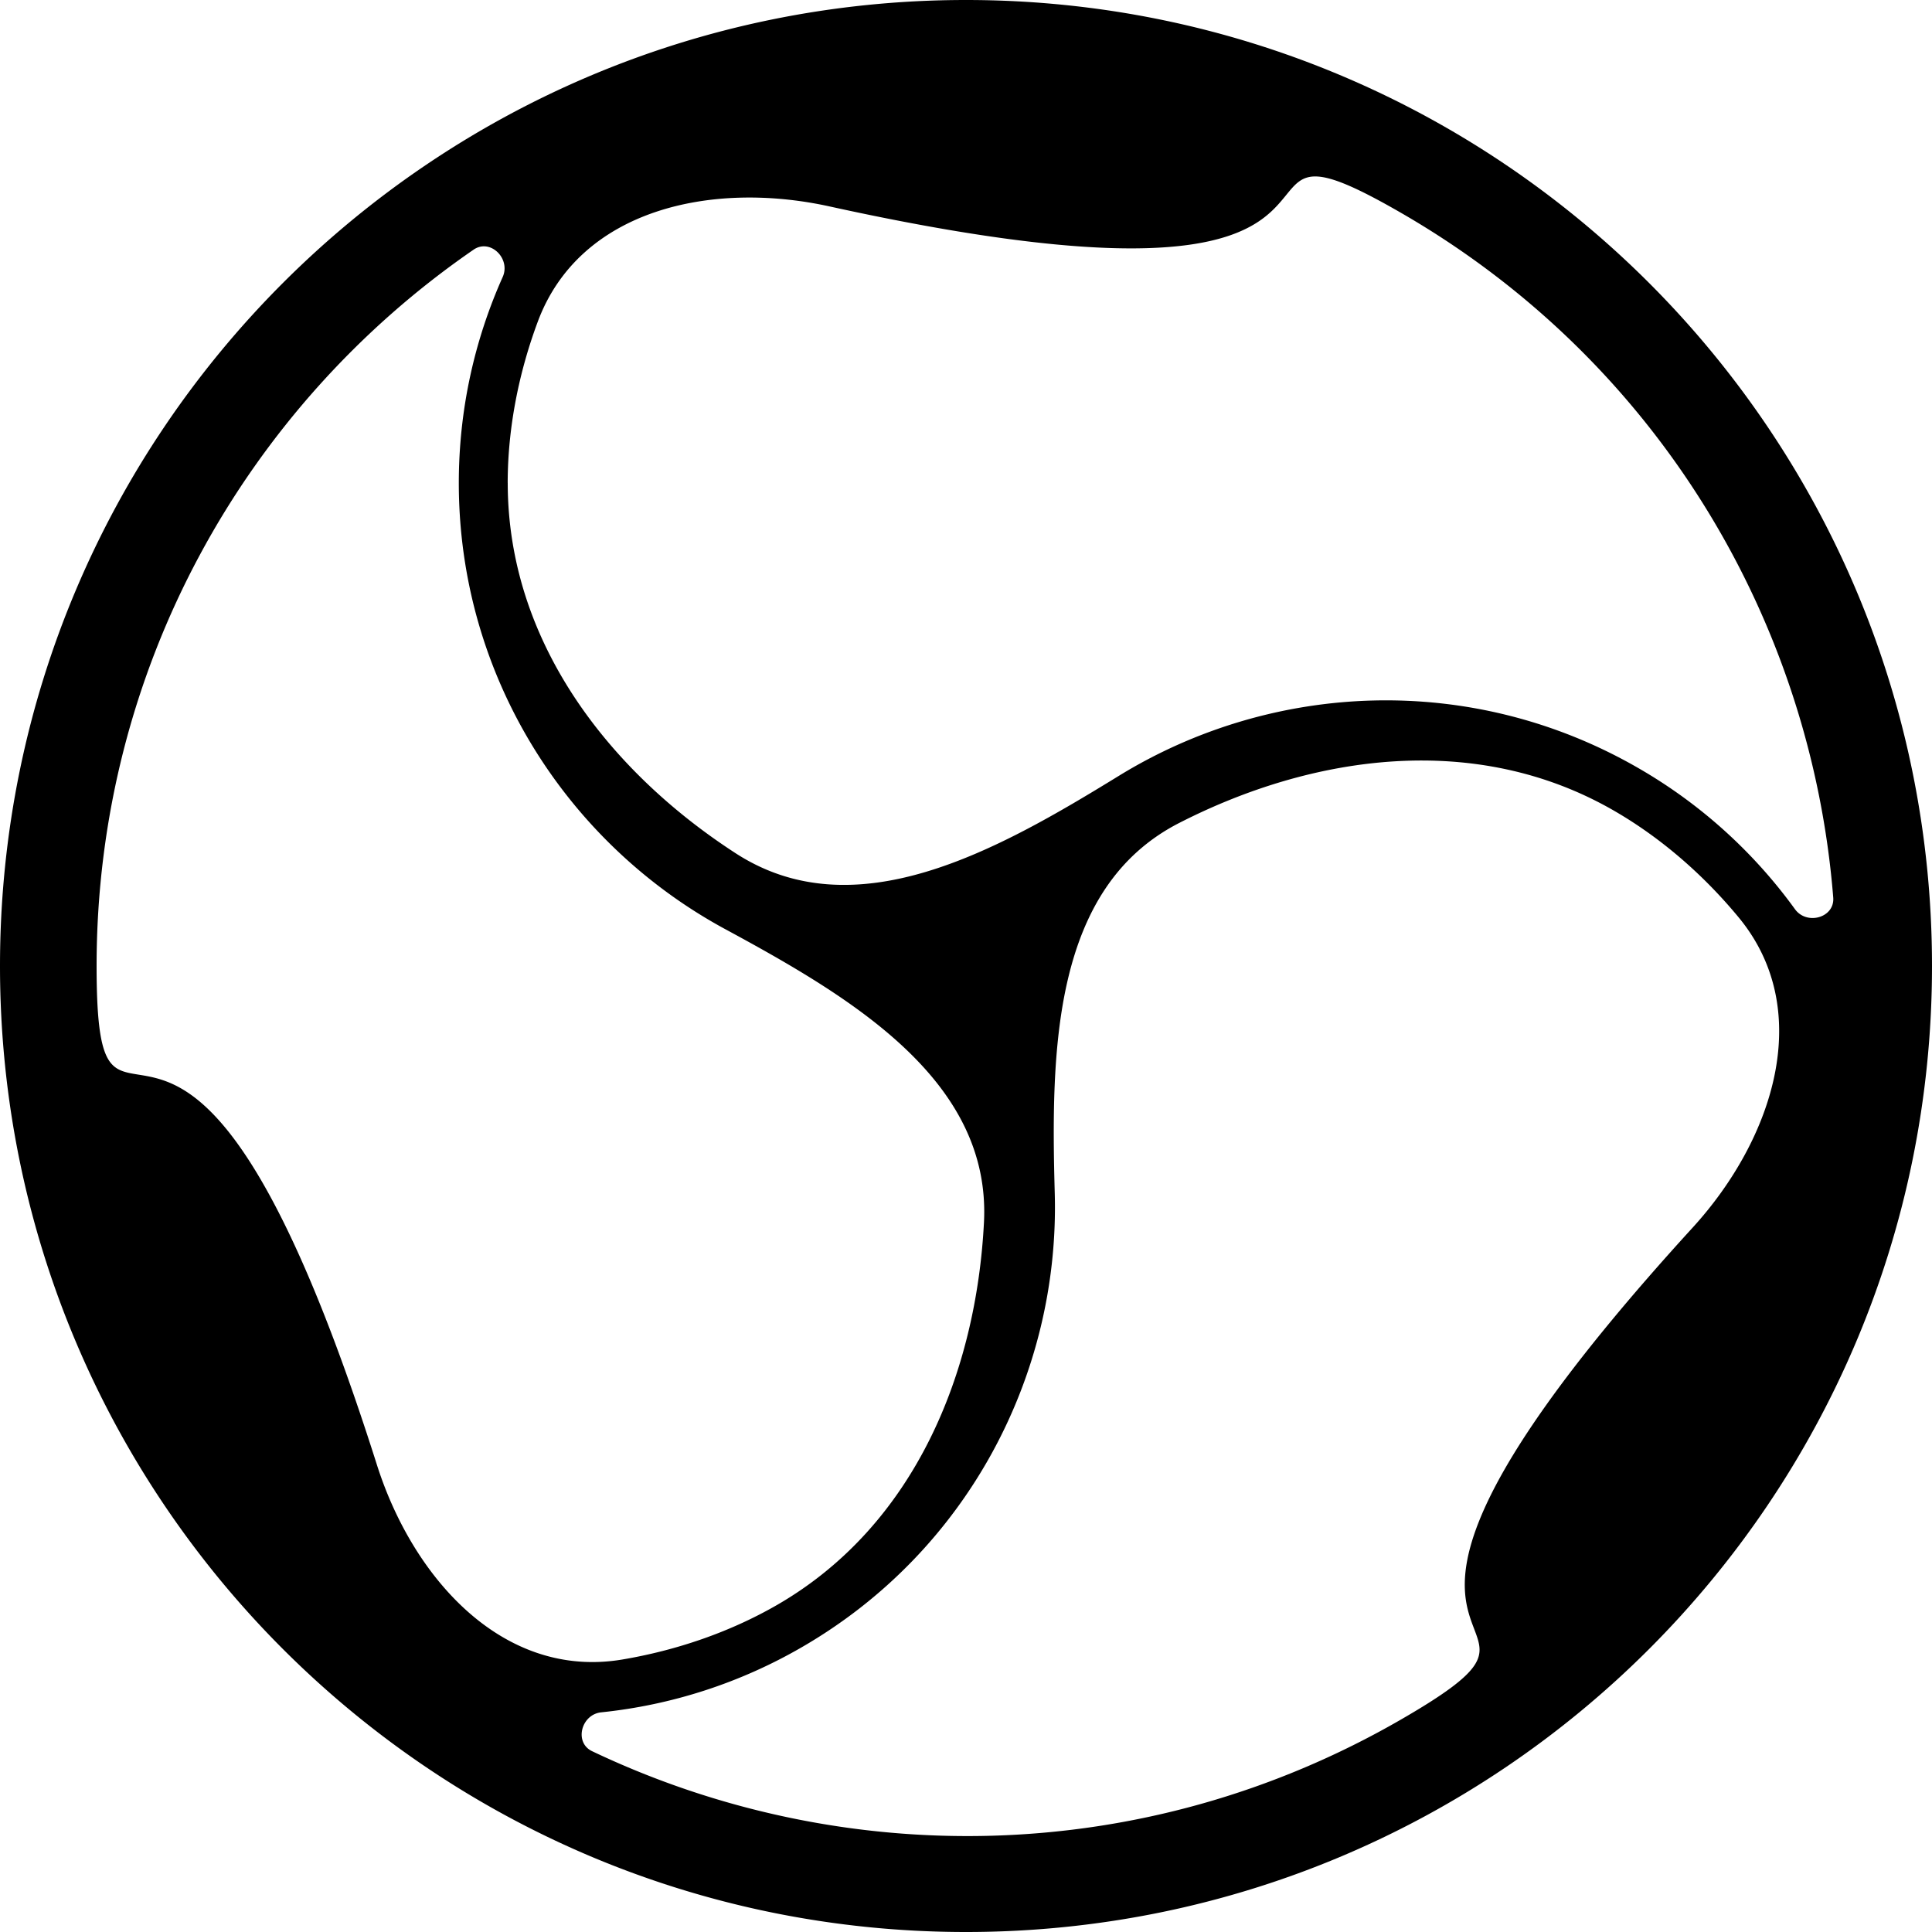 <svg xmlns="http://www.w3.org/2000/svg" width="50" height="50" fill="none" viewBox="0 0 50 50"><g><path fill="#000000" fill-rule="evenodd" d="M25 50c13.807 0 25-11.193 25-25S38.807 0 25 0 0 11.193 0 25s11.193 25 25 25zM13.14 12.497c.001 4.133 2.649 7.481 5.9 9.586 3.098 2.006 6.773-.072 9.917-2.005 3.975-2.442 9.131-2.69 13.447-.198a13.027 13.027 0 014.05 3.65c.306.422 1.03.221.99-.3C46.875 16.1 42.93 9.36 36.265 5.512c-2.283-1.318-2.506-1.044-2.979-.464-.714.876-1.998 2.452-11.823.293-3.037-.667-6.457.067-7.544 2.98-.49 1.314-.779 2.748-.78 4.177zm6.972 29.038c3.58-2.067 5.155-6.034 5.353-9.902.188-3.686-3.45-5.83-6.695-7.586-4.103-2.221-6.896-6.563-6.896-11.547 0-1.898.407-3.702 1.136-5.332.213-.477-.323-1.003-.753-.707C6.365 10.517 2.5 17.306 2.5 25.001c0 2.636.348 2.692 1.087 2.811 1.116.18 3.123.505 6.166 10.093.94 2.964 3.286 5.559 6.353 5.043 1.382-.233 2.768-.699 4.006-1.413zM30.52 21.297c3.448-1.763 7.671-2.382 11.251-.316 1.238.715 2.335 1.683 3.227 2.763 1.98 2.398.906 5.727-1.19 8.024-6.783 7.428-6.06 9.329-5.658 10.386.266.7.391 1.03-1.892 2.347-6.664 3.848-14.475 3.895-20.934.82-.472-.224-.284-.952.236-1.006a13.026 13.026 0 005.185-1.682c4.316-2.492 6.68-7.082 6.552-11.745-.101-3.69-.064-7.911 3.223-9.591z" clip-rule="evenodd"></path></g><defs><linearGradient id="paint0_linear_2832_1883" x1="9.3" x2="41.3" y1="2.1" y2="47.7" gradientUnits="userSpaceOnUse"><stop stop-color="#FCECB2" style="--darkreader-inline-stopcolor: #473903;" data-darkreader-inline-stopcolor=""></stop><stop offset="0.26" stop-color="#FF8B89" style="--darkreader-inline-stopcolor: #7a0200;" data-darkreader-inline-stopcolor=""></stop><stop offset="0.521" stop-color="#FC8ADC" style="--darkreader-inline-stopcolor: #780357;" data-darkreader-inline-stopcolor=""></stop><stop offset="0.755" stop-color="#7954FF" style="--darkreader-inline-stopcolor: #21009a;" data-darkreader-inline-stopcolor=""></stop><stop offset="1" stop-color="#70BCFF" style="--darkreader-inline-stopcolor: #004989;" data-darkreader-inline-stopcolor=""></stop></linearGradient></defs></svg>